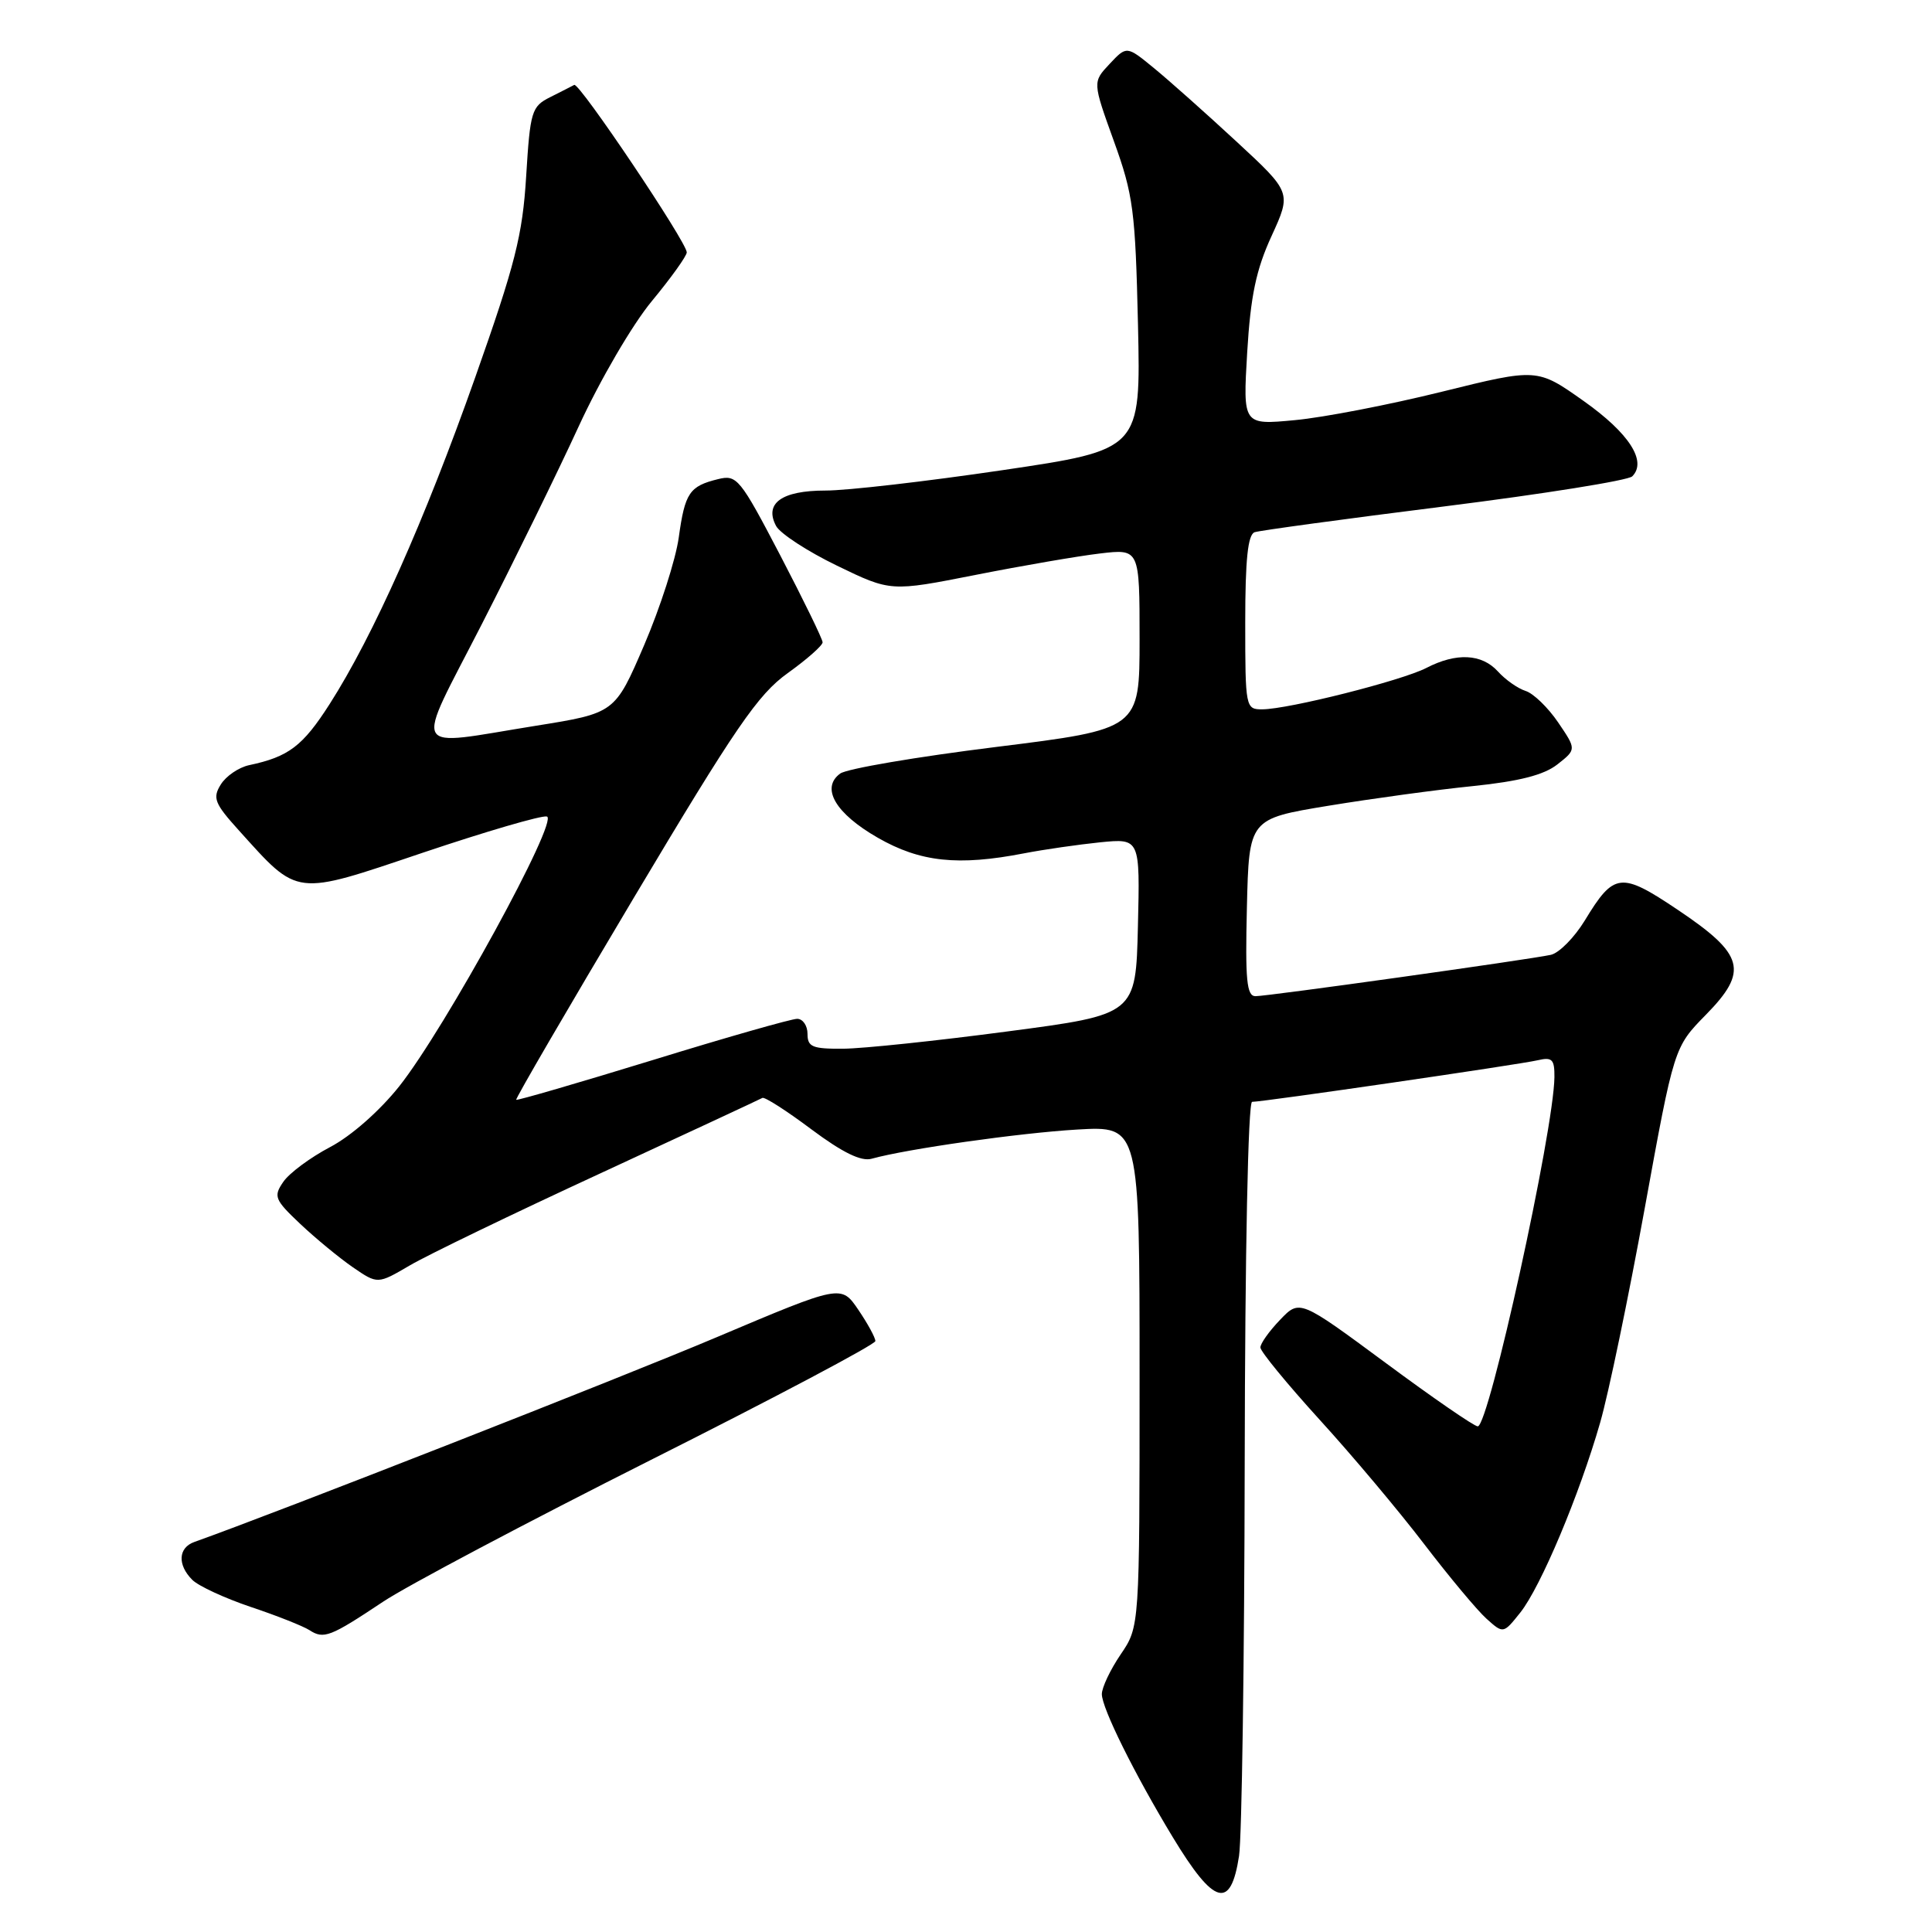 <?xml version="1.0" encoding="UTF-8" standalone="no"?>
<!DOCTYPE svg PUBLIC "-//W3C//DTD SVG 1.1//EN" "http://www.w3.org/Graphics/SVG/1.1/DTD/svg11.dtd" >
<svg xmlns="http://www.w3.org/2000/svg" xmlns:xlink="http://www.w3.org/1999/xlink" version="1.1" viewBox="0 0 256 256">
 <g >
 <path fill="currentColor"
d=" M 164.18 245.92 C 164.55 243.49 164.89 220.01 164.93 193.75 C 164.97 165.90 165.38 146.00 165.91 146.00 C 167.41 146.00 201.32 141.06 203.75 140.49 C 205.67 140.04 205.99 140.36 205.97 142.73 C 205.88 149.86 197.28 189.00 195.81 189.00 C 195.34 189.00 189.84 185.21 183.59 180.58 C 172.21 172.17 172.21 172.17 169.61 174.89 C 168.17 176.39 167.00 178.03 167.01 178.55 C 167.01 179.07 170.54 183.37 174.84 188.10 C 179.15 192.82 185.39 200.25 188.71 204.60 C 192.03 208.94 195.75 213.40 196.97 214.49 C 199.20 216.49 199.20 216.49 201.45 213.67 C 204.15 210.27 209.26 198.14 212.03 188.50 C 213.14 184.65 215.79 171.88 217.93 160.13 C 221.82 138.76 221.82 138.76 226.04 134.46 C 231.73 128.66 231.14 126.48 222.32 120.56 C 214.76 115.49 213.87 115.59 210.00 121.96 C 208.62 124.22 206.60 126.27 205.50 126.52 C 202.55 127.16 168.01 132.00 166.36 132.00 C 165.19 132.00 164.99 129.87 165.22 120.25 C 165.50 108.50 165.50 108.50 176.00 106.77 C 181.78 105.82 190.40 104.64 195.17 104.16 C 201.30 103.53 204.58 102.69 206.36 101.29 C 208.89 99.30 208.89 99.30 206.46 95.72 C 205.12 93.75 203.18 91.87 202.14 91.55 C 201.11 91.22 199.46 90.06 198.48 88.97 C 196.34 86.62 192.97 86.45 188.99 88.51 C 185.72 90.19 170.72 93.98 167.25 93.99 C 165.05 94.00 165.00 93.76 165.00 82.47 C 165.00 74.13 165.35 70.82 166.25 70.52 C 166.94 70.29 178.25 68.75 191.40 67.10 C 204.54 65.45 215.74 63.66 216.28 63.12 C 218.27 61.13 215.87 57.40 209.85 53.14 C 203.69 48.78 203.69 48.78 191.08 51.90 C 184.15 53.62 175.37 55.32 171.58 55.67 C 164.69 56.32 164.69 56.32 165.26 46.68 C 165.71 39.21 166.44 35.73 168.49 31.27 C 171.13 25.50 171.13 25.50 163.82 18.74 C 159.79 15.01 154.88 10.64 152.90 9.02 C 149.29 6.06 149.29 6.06 147.03 8.47 C 144.77 10.87 144.77 10.87 147.59 18.69 C 150.17 25.82 150.44 27.93 150.79 43.05 C 151.16 59.59 151.16 59.59 132.83 62.30 C 122.75 63.79 112.19 65.01 109.37 65.00 C 103.58 65.00 101.23 66.69 102.84 69.70 C 103.38 70.70 107.01 73.07 110.92 74.96 C 118.02 78.40 118.02 78.40 129.26 76.18 C 135.44 74.96 142.86 73.68 145.75 73.34 C 151.00 72.72 151.00 72.72 151.00 84.67 C 151.00 96.61 151.00 96.61 131.96 98.98 C 121.48 100.28 112.20 101.86 111.33 102.50 C 108.72 104.41 110.70 107.79 116.32 111.01 C 121.94 114.23 126.95 114.77 135.70 113.07 C 138.34 112.56 142.88 111.91 145.78 111.61 C 151.06 111.09 151.06 111.09 150.78 122.76 C 150.50 134.43 150.50 134.43 133.50 136.67 C 124.15 137.91 114.36 138.94 111.75 138.96 C 107.65 138.99 107.00 138.73 107.00 137.00 C 107.00 135.90 106.38 135.00 105.63 135.00 C 104.87 135.00 96.23 137.46 86.44 140.48 C 76.64 143.49 68.52 145.85 68.40 145.73 C 68.27 145.60 75.28 133.57 83.96 119.00 C 97.48 96.32 100.43 92.02 104.38 89.19 C 106.92 87.37 109.00 85.53 109.00 85.11 C 109.00 84.69 106.47 79.50 103.39 73.59 C 98.05 63.37 97.64 62.87 95.14 63.49 C 91.35 64.42 90.76 65.30 89.94 71.21 C 89.54 74.12 87.47 80.55 85.35 85.49 C 81.48 94.49 81.48 94.49 70.99 96.17 C 54.09 98.88 54.84 100.28 63.82 82.75 C 68.11 74.36 73.90 62.55 76.68 56.50 C 79.51 50.35 83.78 43.03 86.37 39.90 C 88.92 36.82 91.00 33.91 91.00 33.44 C 91.00 32.10 76.76 10.90 76.09 11.25 C 75.77 11.42 74.33 12.16 72.89 12.88 C 70.44 14.11 70.25 14.74 69.72 23.35 C 69.24 31.19 68.27 35.00 62.97 50.00 C 56.25 69.01 49.46 84.25 43.68 93.29 C 40.11 98.87 38.25 100.28 33.00 101.39 C 31.62 101.69 29.94 102.84 29.25 103.96 C 28.14 105.74 28.43 106.47 31.65 110.03 C 39.62 118.86 38.88 118.77 56.05 112.98 C 64.37 110.18 71.75 108.02 72.46 108.19 C 74.13 108.59 58.98 136.27 52.91 143.93 C 50.30 147.21 46.53 150.53 43.73 152.00 C 41.11 153.38 38.33 155.44 37.54 156.60 C 36.21 158.53 36.38 158.96 39.80 162.19 C 41.84 164.11 44.97 166.69 46.77 167.93 C 50.04 170.17 50.04 170.17 54.29 167.68 C 56.62 166.31 67.98 160.82 79.52 155.49 C 91.06 150.15 100.73 145.65 101.02 145.48 C 101.31 145.31 104.23 147.18 107.51 149.64 C 111.64 152.72 114.11 153.93 115.49 153.54 C 120.15 152.24 135.10 150.12 142.75 149.67 C 151.00 149.19 151.00 149.19 151.00 182.36 C 151.00 215.54 151.00 215.54 148.50 219.21 C 147.12 221.24 146.00 223.61 146.00 224.48 C 146.00 226.33 150.31 235.03 155.40 243.44 C 160.88 252.49 163.08 253.11 164.18 245.92 Z  M 50.77 212.23 C 53.92 210.13 69.89 201.68 86.24 193.45 C 102.60 185.23 115.99 178.14 115.99 177.70 C 116.00 177.26 114.98 175.39 113.73 173.55 C 111.46 170.21 111.46 170.21 94.98 177.18 C 82.20 182.59 36.70 200.42 25.75 204.32 C 23.61 205.08 23.49 207.35 25.48 209.34 C 26.30 210.16 29.79 211.77 33.23 212.93 C 36.68 214.08 40.17 215.47 41.00 216.00 C 42.90 217.24 43.76 216.90 50.77 212.23 Z "/>
</g>
</svg>
